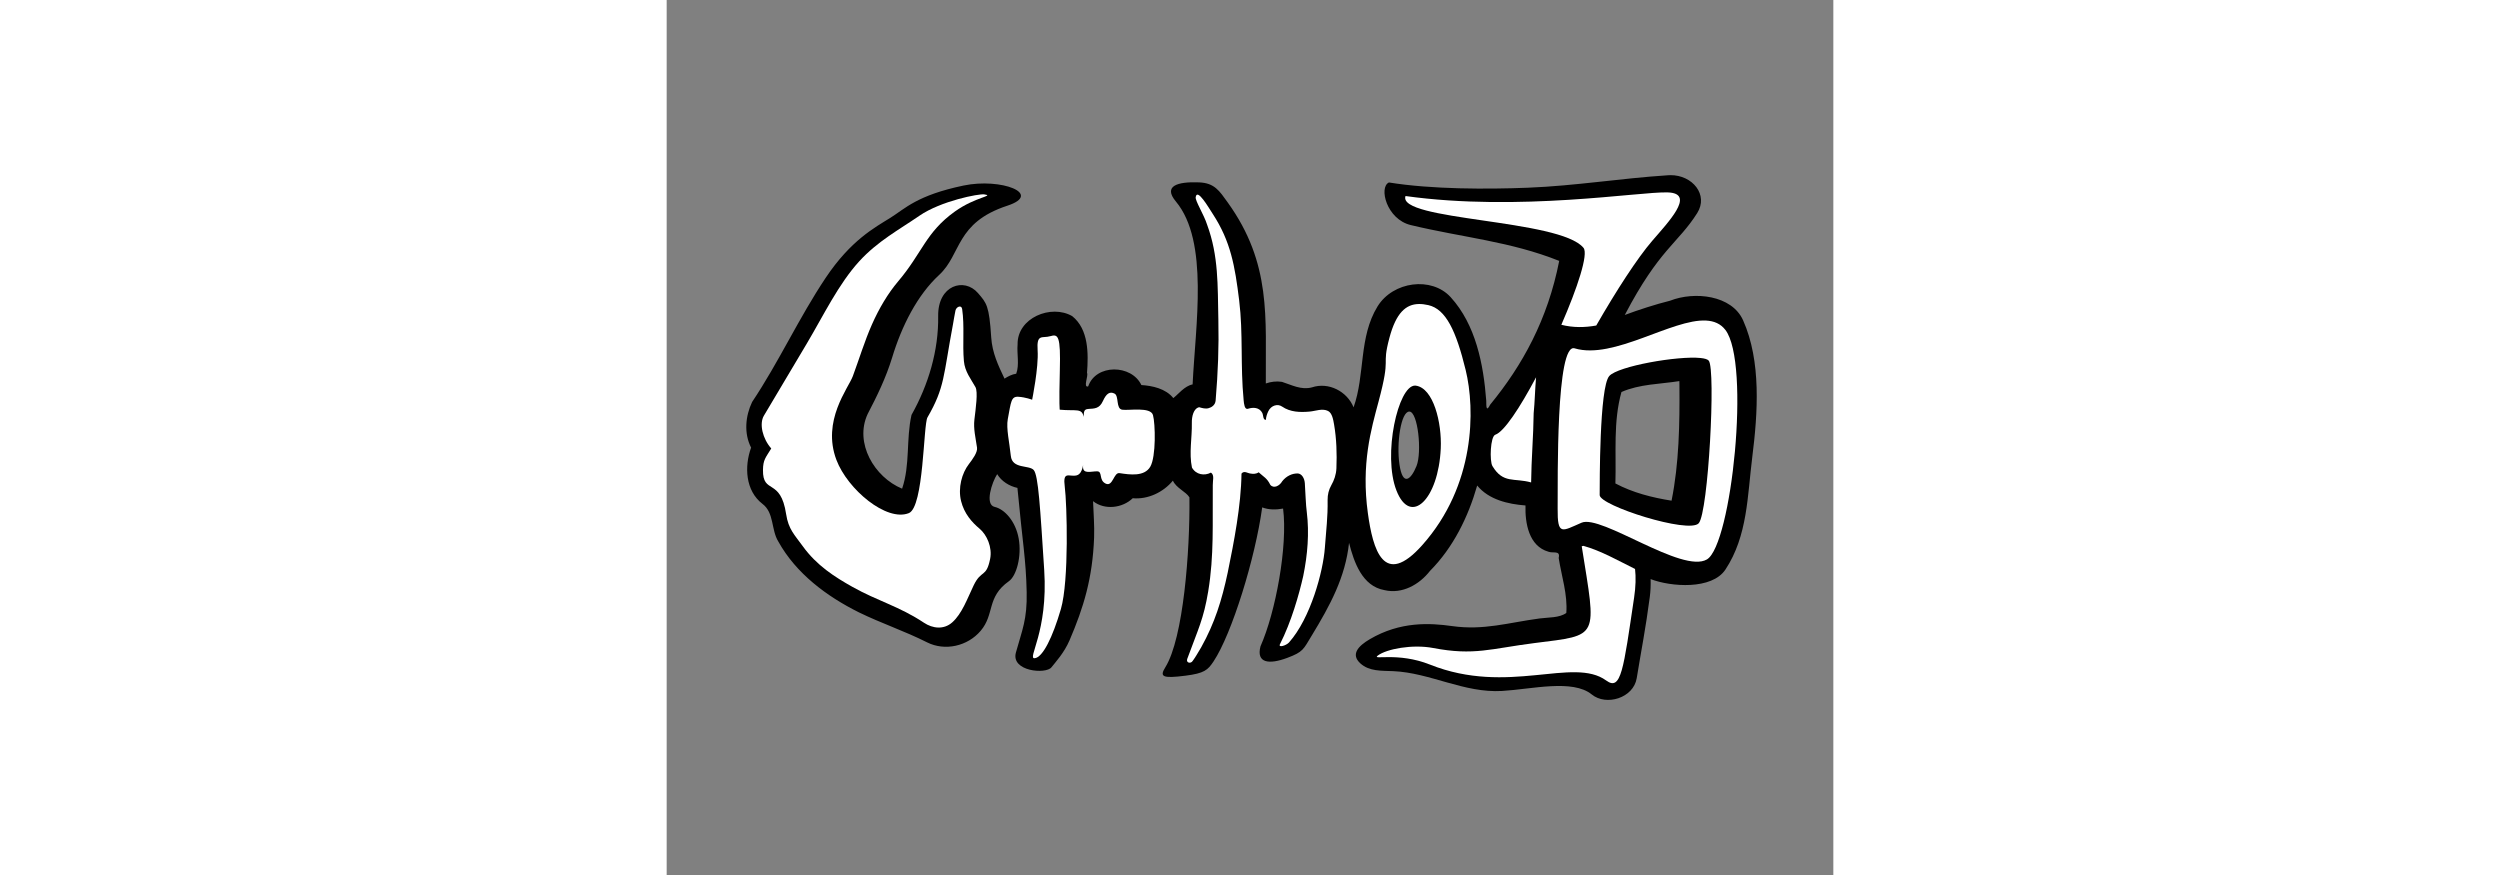 <?xml version="1.0" encoding="UTF-8" standalone="no"?>
<!-- Created with Inkscape (http://www.inkscape.org/) -->

<svg
   xmlns:dc="http://purl.org/dc/elements/1.1/"
   xmlns:cc="http://creativecommons.org/ns#"
   xmlns:rdf="http://www.w3.org/1999/02/22-rdf-syntax-ns#"
   xmlns:svg="http://www.w3.org/2000/svg"
   xmlns="http://www.w3.org/2000/svg"
   xmlns:sodipodi="http://sodipodi.sourceforge.net/DTD/sodipodi-0.dtd"
   xmlns:inkscape="http://www.inkscape.org/namespaces/inkscape"
   width="400"
   height="140"
   viewBox="0 0 800 600"
   id="svg2"
   version="1.1"
   inkscape:version="0.91 r13725"
   sodipodi:docname="urho3d_nofin.svg"
   inkscape:export-filename="/home/frode/urho3d.png"
   inkscape:export-xdpi="36"
   inkscape:export-ydpi="36">
  <rect x="0" y="0" width="800" height="600" fill="#808080" stroke="none"/>
  <defs
     id="defs4" />
  <sodipodi:namedview
     id="base"
     pagecolor="#858585"
     bordercolor="#666666"
     borderopacity="1.0"
     inkscape:pageopacity="0"
     inkscape:pageshadow="2"
     inkscape:zoom="0.70433416"
     inkscape:cx="342.69114"
     inkscape:cy="146.71804"
     inkscape:document-units="px"
     inkscape:current-layer="g4148"
     showgrid="false"
     showborder="true"
     inkscape:snap-global="false"
     inkscape:window-width="1920"
     inkscape:window-height="1061"
     inkscape:window-x="0"
     inkscape:window-y="0"
     inkscape:window-maximized="1"
     fit-margin-top="0"
     fit-margin-left="0"
     fit-margin-right="0"
     fit-margin-bottom="0"
     units="px" />
  <g
     inkscape:label="Layer 1"
     inkscape:groupmode="layer"
     id="layer1"
     transform="translate(636.745,678.103)">
    <g
       id="g4148"
       transform="matrix(0.91,0,0,0.91,-21.118,-36.427)">
      <path
         style="fill:#000000;fill-opacity:1;fill-rule:evenodd;stroke:none;stroke-width:1.21px;stroke-linecap:butt;stroke-linejoin:miter;stroke-opacity:1"
         d="m 688.594,119.947 c -0.489,0.003 -0.982,0.021 -1.479,0.053 -33.032,2.123 -63.337,7.252 -96.318,8.559 -28.046,1.111 -66.112,1.143 -95.379,-3.604 -7.122,3.274 -1.654,25.256 15.002,29.248 35.897,8.603 68.247,11.167 101.855,24.578 -7.901,40.292 -25.216,71.651 -47.367,98.648 -2.634,5.273 -2.714,1.506 -2.703,-2.699 -1.89,-25.073 -7.214,-52.146 -24.414,-71.037 -13.079,-14.365 -39.57,-10.895 -50.178,6.322 -13.01,21.117 -8.467,46.867 -16.455,69.266 -4.485,-11.001 -17.146,-17.53 -28.611,-13.693 -7.351,1.969 -13.908,-1.687 -20.559,-3.793 -3.702,-0.586 -7.532,-0.119 -11.059,1.111 -0.333,-45.013 4.127,-82.156 -26.18,-124.275 -5.69,-7.907 -8.962,-13.304 -19.623,-13.73 -14.957,-0.598 -24.8,2.479 -15.924,13.121 22.877,27.429 13.375,85.236 11.486,125.529 -5.535,1.04 -9.918,6.844 -13.242,9.389 -5.252,-6.531 -14.296,-8.446 -21.926,-8.953 -6.708,-14.217 -31.207,-14.616 -36.502,0.938 -3.677,1.047 0.306,-7.3 -0.797,-9.295 0.988,-13.26 1.166,-29.851 -10.16,-38.932 -14.509,-8.402 -37.773,1.215 -37.486,19.316 -0.59,6.651 1.371,13.967 -0.943,20.201 -2.904,0.392 -5.717,1.89 -8.037,3.379 -4.319,-9.094 -8.448,-17.716 -9.129,-28.355 -1.398,-21.85 -3.174,-23.499 -9.078,-30.361 -9.402,-10.928 -27.651,-5.46 -27.32,15.789 0.365,23.476 -6.669,47.153 -18.299,67.826 -3.764,16.661 -0.866,34.318 -6.457,50.615 -18.997,-7.866 -32.886,-31.281 -23.648,-51.221 6.484,-12.359 12.561,-24.945 16.725,-38.475 6.627,-21.977 17.362,-43.16 32.334,-56.977 15.431,-14.241 11.109,-35.809 46.809,-47.521 24.592,-8.069 -4.209,-19.249 -30.055,-13.838 -31.982,6.696 -40.095,15.829 -50.221,22.154 -10.617,6.632 -27.067,15.269 -44.408,41.205 -18.363,27.465 -32.166,57.816 -50.457,85.166 -4.634,9.67 -5.722,21.592 -0.699,31.336 -4.721,12.959 -3.958,29.544 7.768,38.59 8.192,6.162 5.849,17.741 10.928,25.895 12.166,21.907 33.164,37.562 55.281,48.568 15.665,7.642 31.233,12.753 46.768,20.572 12.296,6.189 27.808,2.658 36.77,-7.877 9.836,-11.563 3.876,-23.094 19.453,-34.121 5.105,-3.614 8.808,-16.888 6.693,-29.111 -2.114,-12.223 -9.936,-20.369 -16.498,-21.83 -6.991,-1.556 -1.914,-16.854 1.705,-22.496 3.005,4.954 8.303,8.233 13.896,9.451 3.517,37.558 5.873,48.92 6.348,71.488 0.396,18.854 -3.098,25.978 -7.385,41.469 -3.578,12.931 20.529,15.099 24.395,10.166 2.78,-3.548 8.705,-9.91 12.375,-18.447 9.699,-22.563 15.826,-42.657 16.891,-70.568 0.318,-8.325 -0.436,-16.766 -0.717,-25.01 7.869,6.267 20.161,4.826 27.221,-2.008 10.437,0.936 20.975,-4.071 27.57,-12.074 2.302,5.15 8.932,7.506 11.348,11.469 0.431,36.783 -4.107,96.584 -16.535,116.609 -4.044,6.516 -2.124,7.814 13.854,5.775 12.933,-1.651 15.268,-3.832 19.23,-9.783 12.59,-18.912 28.626,-70.879 33.391,-105.711 4.549,1.75 9.604,1.686 14.338,0.805 3.285,25.703 -5.12,71.166 -15.52,94.566 -2.979,11.444 5.72,12.646 18.41,7.889 10.941,-4.102 10.929,-5.673 16.781,-15.309 12.601,-20.747 23.056,-39.952 25.594,-63.605 3.373,13.164 8.985,29.76 24.34,32.438 12.106,2.878 23.945,-3.831 31.205,-13.188 15.965,-16.076 26.217,-36.993 32.393,-58.598 8.017,9.744 21.138,12.756 33.156,13.682 -0.364,12.038 2.259,27.892 15.742,31.74 3.147,1.252 8.367,-1.195 7.043,4.301 1.958,12.5 6.203,25.075 5.225,37.73 -4.82,3.459 -12.283,2.967 -18.258,3.764 -21.733,2.9 -38.254,8.313 -60.107,5.244 -15.143,-2.127 -35.482,-3.348 -56.51,9.012 -7.87,4.626 -13.258,10.362 -6.484,16.561 6.116,5.597 14.663,5.015 22.549,5.354 25.347,1.088 48.646,15.125 74.715,13.594 20.394,-1.198 48.434,-8.292 61.557,2.4 9.943,8.101 28.66,2.471 30.877,-11.207 3.08,-19.002 6.117,-33.911 8.969,-55.746 0.527,-4.036 0.681,-8.173 0.562,-12.211 14.001,5.388 42.106,7.441 51.363,-6.59 15.241,-23.102 15.053,-50.59 18.395,-77.174 3.786,-30.117 6.262,-65.71 -6.307,-93.854 -7.706,-17.255 -33.296,-20.05 -50.117,-13.436 -9.729,2.422 -21.732,6.278 -31.068,9.787 23.723,-45.351 36.528,-49.069 49.701,-69.93 7.906,-12.519 -3.236,-26.116 -18.389,-26.025 z m 6.141,141.324 c 0.017,0.946 0.032,1.892 0.049,2.838 0.233,26.412 -0.263,53.799 -5.406,79.227 -13.299,-2.11 -26.585,-5.477 -38.539,-11.824 0.64,-20.921 -1.563,-42.33 4.154,-62.75 12.475,-5.489 26.483,-5.386 39.742,-7.49 z m -185.322,20.908 c 5.891,-0.002 8.811,27.861 4.916,37.426 -3.895,9.565 -9.46,14.066 -11.686,-1.125 -2.156,-14.716 1.036,-36.3 6.77,-36.301 z"
         transform="matrix(1.098,0,0,1.098,-676.233,-704.847)"
         id="path4828"
         inkscape:connector-curvature="0"
         sodipodi:nodetypes="ccscscccssccccssscccccccccsssccccssssscccccsssssccsssssccccssscccssccccccccssssssssscsssccsccscccccsccsc" />
      <path
         style="fill:#ffffff;fill-opacity:1;fill-rule:evenodd;stroke:none;stroke-width:1.21px;stroke-linecap:butt;stroke-linejoin:miter;stroke-opacity:1"
         d="m -486.125,-542.522 c -15.186,10.43 -31.431,19.149 -45.202,34.203 -15.746,17.211 -26.998,40.892 -39.652,62.163 l -32.261,54.228 c -3.677,6.18 -0.964,17.393 5.533,24.73 -4.245,6.979 -6.132,8.418 -6.234,16.216 -0.245,18.762 13.275,5.503 17.454,33.303 1.711,11.381 6.385,15.594 12.546,24.143 10.491,14.555 24.095,23.159 37.464,30.663 18.906,10.611 35.295,14.65 53.808,26.969 6.646,4.422 14.979,5.372 21.307,-0.218 7.396,-6.535 11.403,-17.98 16.178,-27.913 5.836,-12.14 9.458,-5.47 12.398,-19.876 1.783,-8.736 -2.414,-18.218 -7.962,-22.852 -5.826,-4.868 -11.569,-11.379 -13.899,-20.736 -2.506,-10.064 0.645,-21.152 5.827,-27.881 2.614,-3.394 6.689,-8.861 6.183,-12.379 -1.077,-7.496 -2.816,-14.195 -1.98,-21.269 0.976,-8.256 2.803,-20.801 0.772,-24.438 -3.356,-6.01 -7.985,-11.601 -8.697,-19.601 -1.16,-13.046 0.574,-26.249 -1.316,-39.204 -0.494,-3.382 -4.42,-1.733 -5.041,1.141 -0.753,3.489 -1.248,7.103 -1.914,10.634 -7.293,38.687 -5.987,47.08 -19.171,69.887 -3.154,5.456 -2.673,67.532 -14.019,72.111 -16.76,6.764 -46.155,-17.807 -54.595,-40.084 -11.173,-29.492 9.032,-54.086 12.375,-63.116 4.802,-12.973 8.886,-26.493 14.374,-38.88 5.421,-12.236 12.018,-23.394 19.821,-32.602 18.185,-21.461 20.724,-36.846 42.684,-52.567 15.602,-11.169 30.249,-11.759 22.148,-12.915 -4.057,-0.579 -32.487,4.848 -48.93,16.142 z"
         id="path4235"
         inkscape:connector-curvature="0"
         inkscape:transform-center-x="176.45924"
         inkscape:transform-center-y="-3.6330241"
         sodipodi:nodetypes="sssscsssssssssssssssssssssssssss" />
      <path
         style="color:#000000;clip-rule:nonzero;display:inline;overflow:visible;visibility:visible;opacity:1;isolation:auto;mix-blend-mode:normal;color-interpolation:sRGB;color-interpolation-filters:linearRGB;solid-color:#000000;solid-opacity:1;fill:#ffffff;fill-opacity:1;fill-rule:evenodd;stroke:none;stroke-width:1.21px;stroke-linecap:butt;stroke-linejoin:miter;stroke-miterlimit:4;stroke-dasharray:none;stroke-dashoffset:0;stroke-opacity:1;marker:none;color-rendering:auto;image-rendering:auto;shape-rendering:auto;text-rendering:auto;enable-background:accumulate"
         d="m -419.47,-389.303 c 2.463,-13.128 2.453,-17.204 7.986,-16.857 5.534,0.347 10.364,2.24 10.364,2.24 0,0 4.989,-24.429 4.132,-37.242 -0.857,-12.813 3.473,-8.87 9.472,-10.637 5.999,-1.767 7.963,-0.523 7.264,25.905 -0.7,26.428 -0.061,29.471 -0.061,29.471 12.238,1.154 16.746,-1.469 18.015,5.408 0.221,-3.785 0.009,-5.735 3.542,-5.969 4.624,-0.306 8.336,-0.144 10.966,-5.949 2.63,-5.805 5.241,-7.389 8.75,-5.619 3.509,1.77 0.863,11.406 5.809,12.149 4.946,0.743 21.37,-2.357 23.166,4.039 1.796,6.396 2.405,31.406 -2.056,38.946 -4.461,7.54 -15.336,6.006 -23.181,4.792 -4.37,-0.676 -4.952,10.517 -10.411,7.902 -5.459,-2.615 -2.044,-9.208 -6.472,-9.252 -4.428,-0.043 -10.69,2.273 -10.6,-3.356 0.089,-5.629 0.629,5.233 -4.977,6.449 -5.606,1.217 -10.403,-3.827 -8.763,8.668 1.64,12.495 3.29,70.658 -2.928,91.989 -6.218,21.331 -13.661,36.437 -19.721,37.078 -6.059,0.641 10.199,-19.666 7.154,-66.455 -3.045,-46.789 -4.395,-71.524 -7.96,-75.404 -3.565,-3.881 -16.213,-0.576 -17.212,-10.652 -0.999,-10.076 -3.596,-20.627 -2.28,-27.644 z"
         id="path4237"
         inkscape:connector-curvature="0"
         inkscape:transform-center-x="395.62466"
         inkscape:transform-center-y="112.22861"
         sodipodi:nodetypes="cscsssccssssssssscssssssssc" />
      <path
         style="color:#000000;clip-rule:nonzero;display:inline;overflow:visible;visibility:visible;opacity:1;isolation:auto;mix-blend-mode:normal;color-interpolation:sRGB;color-interpolation-filters:linearRGB;solid-color:#000000;solid-opacity:1;fill:#ffffff;fill-opacity:1;fill-rule:evenodd;stroke:none;stroke-width:1.21px;stroke-linecap:butt;stroke-linejoin:miter;stroke-miterlimit:4;stroke-dasharray:none;stroke-dashoffset:0;stroke-opacity:1;marker:none;color-rendering:auto;image-rendering:auto;shape-rendering:auto;text-rendering:auto;enable-background:accumulate"
         d="m -277.875,-556.574 c -0.51,2.689 6.213,13.128 8.629,20.828 8.651,23.567 7.891,45.41 8.448,71.327 0.454,20.67 -0.235,39.334 -2.054,61.111 -0.285,3.415 -3.019,5.125 -5.284,5.745 -2.42,0.672 -4.845,-0.073 -7.118,-0.721 -4.215,0.903 -5.632,6.916 -5.529,11.794 0.236,11.186 -2.221,22.78 0.084,33.674 3.04,5.419 9.397,6.415 14.302,3.801 2.822,1.839 1.309,5.981 1.392,9.429 -0.289,28.762 1.068,52.821 -3.45,80.109 -3.43,20.719 -7.551,28.381 -15.794,50.84 -1.125,3.065 2.766,3.842 4.108,1.51 2.4,-3.185 4.287,-6.855 6.426,-10.278 10.203,-18.292 15.509,-35.355 19.957,-56.245 4.67,-22.792 10.085,-50.507 10.391,-74.607 1.988,-2.52 4.6,-0.24 6.818,-0.042 2.02,0.362 4.23,0.364 6.122,-0.947 3.888,3.557 6.288,4.372 8.764,9.441 2.602,3.102 7.036,0.783 8.972,-2.673 3.098,-3.982 7.692,-6.102 11.969,-5.877 2.967,0.383 4.818,3.744 5.079,7.303 0.388,5.29 0.738,16.91 1.487,21.874 1.94,15.756 0.596,32.064 -2.684,48.085 -3.134,13.925 -9.041,34.674 -17.527,51.362 -1.528,3.005 4.788,0.99 6.806,-1.277 16.291,-18.31 25.74,-53.547 27.02,-71.378 1.04,-14.492 2.256,-22.502 2.07,-36.053 -0.053,-3.868 0.86,-7.698 2.734,-10.96 2.174,-3.785 3.712,-8.149 3.898,-12.864 0.438,-11.078 0.083,-22.193 -1.737,-32.858 -0.66,-3.864 -1.507,-8.791 -4.554,-10.329 -4.321,-2.182 -9.32,0.061 -13.974,0.466 -7.098,0.616 -14.498,0.475 -20.725,-3.819 -3.271,-2.256 -8.211,-0.926 -10.359,3.6 -0.95,2.001 -1.674,4.18 -1.794,6.447 -2.294,0.083 -1.845,-3.51 -2.724,-5.225 -2.179,-4.251 -6.892,-4.395 -10.803,-3.129 -2.563,0.83 -2.994,-3.825 -3.241,-6.391 -2.555,-26.576 -0.285,-50.124 -3.381,-75.359 -3.182,-25.938 -6.435,-44.464 -19.844,-65.012 -3.265,-5.003 -11.617,-19.473 -12.854,-12.949 z"
         id="path4239"
         inkscape:connector-curvature="0"
         sodipodi:nodetypes="ssssssssssssssssssssssssssssssssssscsssssss"
         inkscape:transform-center-x="108.20311"
         inkscape:transform-center-y="-19.764686" />
      <path
         sodipodi:nodetypes="ssssssssccssc"
         inkscape:connector-curvature="0"
         id="path4241"
         d="m -109.716,-476.056 c -9.729,0.149 -17.148,6.594 -22.172,25.456 -6.183,23.214 1.508,11.871 -8.184,48.027 -5.646,21.064 -13.161,46.984 -8.072,84.083 3.751,27.344 11.89,56.775 40.974,24.143 40.168,-45.068 39.928,-102.425 32.737,-131.926 -7.191,-29.501 -14.898,-45.963 -28.178,-48.957 -2.49,-0.561 -4.859,-0.861 -7.104,-0.826 z m -2.906,61.475 c 0.202,8.2e-4 0.407,0.013 0.61,0.04 13.323,1.807 19.669,27.957 18.805,47.253 -1.723,38.472 -22.791,58.959 -33.409,31.738 -10.451,-26.794 1.25,-79.082 13.994,-79.031 z"
         style="color:#000000;clip-rule:nonzero;display:inline;overflow:visible;visibility:visible;opacity:1;isolation:auto;mix-blend-mode:normal;color-interpolation:sRGB;color-interpolation-filters:linearRGB;solid-color:#000000;solid-opacity:1;fill:#ffffff;fill-opacity:1;fill-rule:evenodd;stroke:none;stroke-width:1.21px;stroke-linecap:butt;stroke-linejoin:miter;stroke-miterlimit:4;stroke-dasharray:none;stroke-dashoffset:0;stroke-opacity:1;marker:none;color-rendering:auto;image-rendering:auto;shape-rendering:auto;text-rendering:auto;enable-background:accumulate" />
      <path
         inkscape:connector-curvature="0"
         id="path4243"
         d="m 77.761,-560.161 c -21.283,-0.672 -111.858,14.665 -197.53,2.743 -6.56,18.717 116.226,17.218 134.126,39.039 3.829,4.668 -4.525,30.034 -16.707,57.977 8.98,2.269 17.712,2.084 26.313,0.548 15.146,-26.397 31.023,-50.865 42.142,-63.773 12.294,-14.271 31.677,-34.55 13.527,-36.414 -0.586,-0.06 -1.206,-0.099 -1.872,-0.119 z m -99.147,139.309 c -12.064,22.729 -24.079,41.052 -30.722,43.29 -3.755,1.265 -4.398,19.876 -2.169,23.603 8.064,13.487 16.273,8.748 29.161,12.346 0.159,-17.438 1.742,-35.069 1.916,-52.17 0.858,-8.291 0.987,-17.779 1.814,-27.069 z m 35.707,127.034 c -0.413,0.064 -0.877,0.195 -1.304,0.279 11.1,70.067 13.871,66.699 -35.742,72.989 -32.738,4.15 -45.232,9.618 -76.168,3.709 -15.669,-2.993 -35.282,0.719 -41.801,5.724 -4.774,3.666 15.152,-2.891 39.397,6.778 58.93,23.499 107.865,-6.176 132.765,11.99 11.279,8.229 12.972,-8.397 21.031,-62.585 1.229,-8.263 1.399,-15.273 0.696,-21.48 -12.94,-6.394 -25.732,-13.743 -38.874,-17.404 z"
         style="color:#000000;clip-rule:nonzero;display:inline;overflow:visible;visibility:visible;opacity:1;isolation:auto;mix-blend-mode:normal;color-interpolation:sRGB;color-interpolation-filters:linearRGB;solid-color:#000000;solid-opacity:1;fill:#ffffff;fill-opacity:1;fill-rule:evenodd;stroke:none;stroke-width:1.21px;stroke-linecap:butt;stroke-linejoin:miter;stroke-miterlimit:4;stroke-dasharray:none;stroke-dashoffset:0;stroke-opacity:1;marker:none;color-rendering:auto;image-rendering:auto;shape-rendering:auto;text-rendering:auto;enable-background:accumulate" />
      <path
         inkscape:connector-curvature="0"
         id="path4245"
         d="m 106.762,-463.583 c -25.708,-1.387 -69.633,29.601 -98.938,20.977 -14.331,-5.204 -12.779,99.649 -12.961,120.532 -0.182,20.883 3.201,17.237 18.024,10.808 14.823,-6.429 75.929,38.671 94.484,27.661 18.555,-11.009 33.014,-148.146 13.874,-172.962 -3.589,-4.653 -8.551,-6.696 -14.484,-7.017 z m -4.244,28.205 c 3.173,0.325 5.389,0.979 6.229,2.03 5.374,6.721 -0.307,114.287 -7.575,122.497 -7.268,8.21 -74.716,-13.275 -74.642,-21.227 0.074,-7.951 -0.291,-81.268 7.234,-89.727 6.613,-7.433 51.623,-15.326 68.755,-13.573 z"
         style="color:#000000;clip-rule:nonzero;display:inline;overflow:visible;visibility:visible;opacity:1;isolation:auto;mix-blend-mode:normal;color-interpolation:sRGB;color-interpolation-filters:linearRGB;solid-color:#000000;solid-opacity:1;fill:#ffffff;fill-opacity:1;fill-rule:evenodd;stroke:none;stroke-width:1.21px;stroke-linecap:butt;stroke-linejoin:miter;stroke-miterlimit:4;stroke-dasharray:none;stroke-dashoffset:0;stroke-opacity:1;marker:none;color-rendering:auto;image-rendering:auto;shape-rendering:auto;text-rendering:auto;enable-background:accumulate" />
    </g>
  </g>
</svg>
